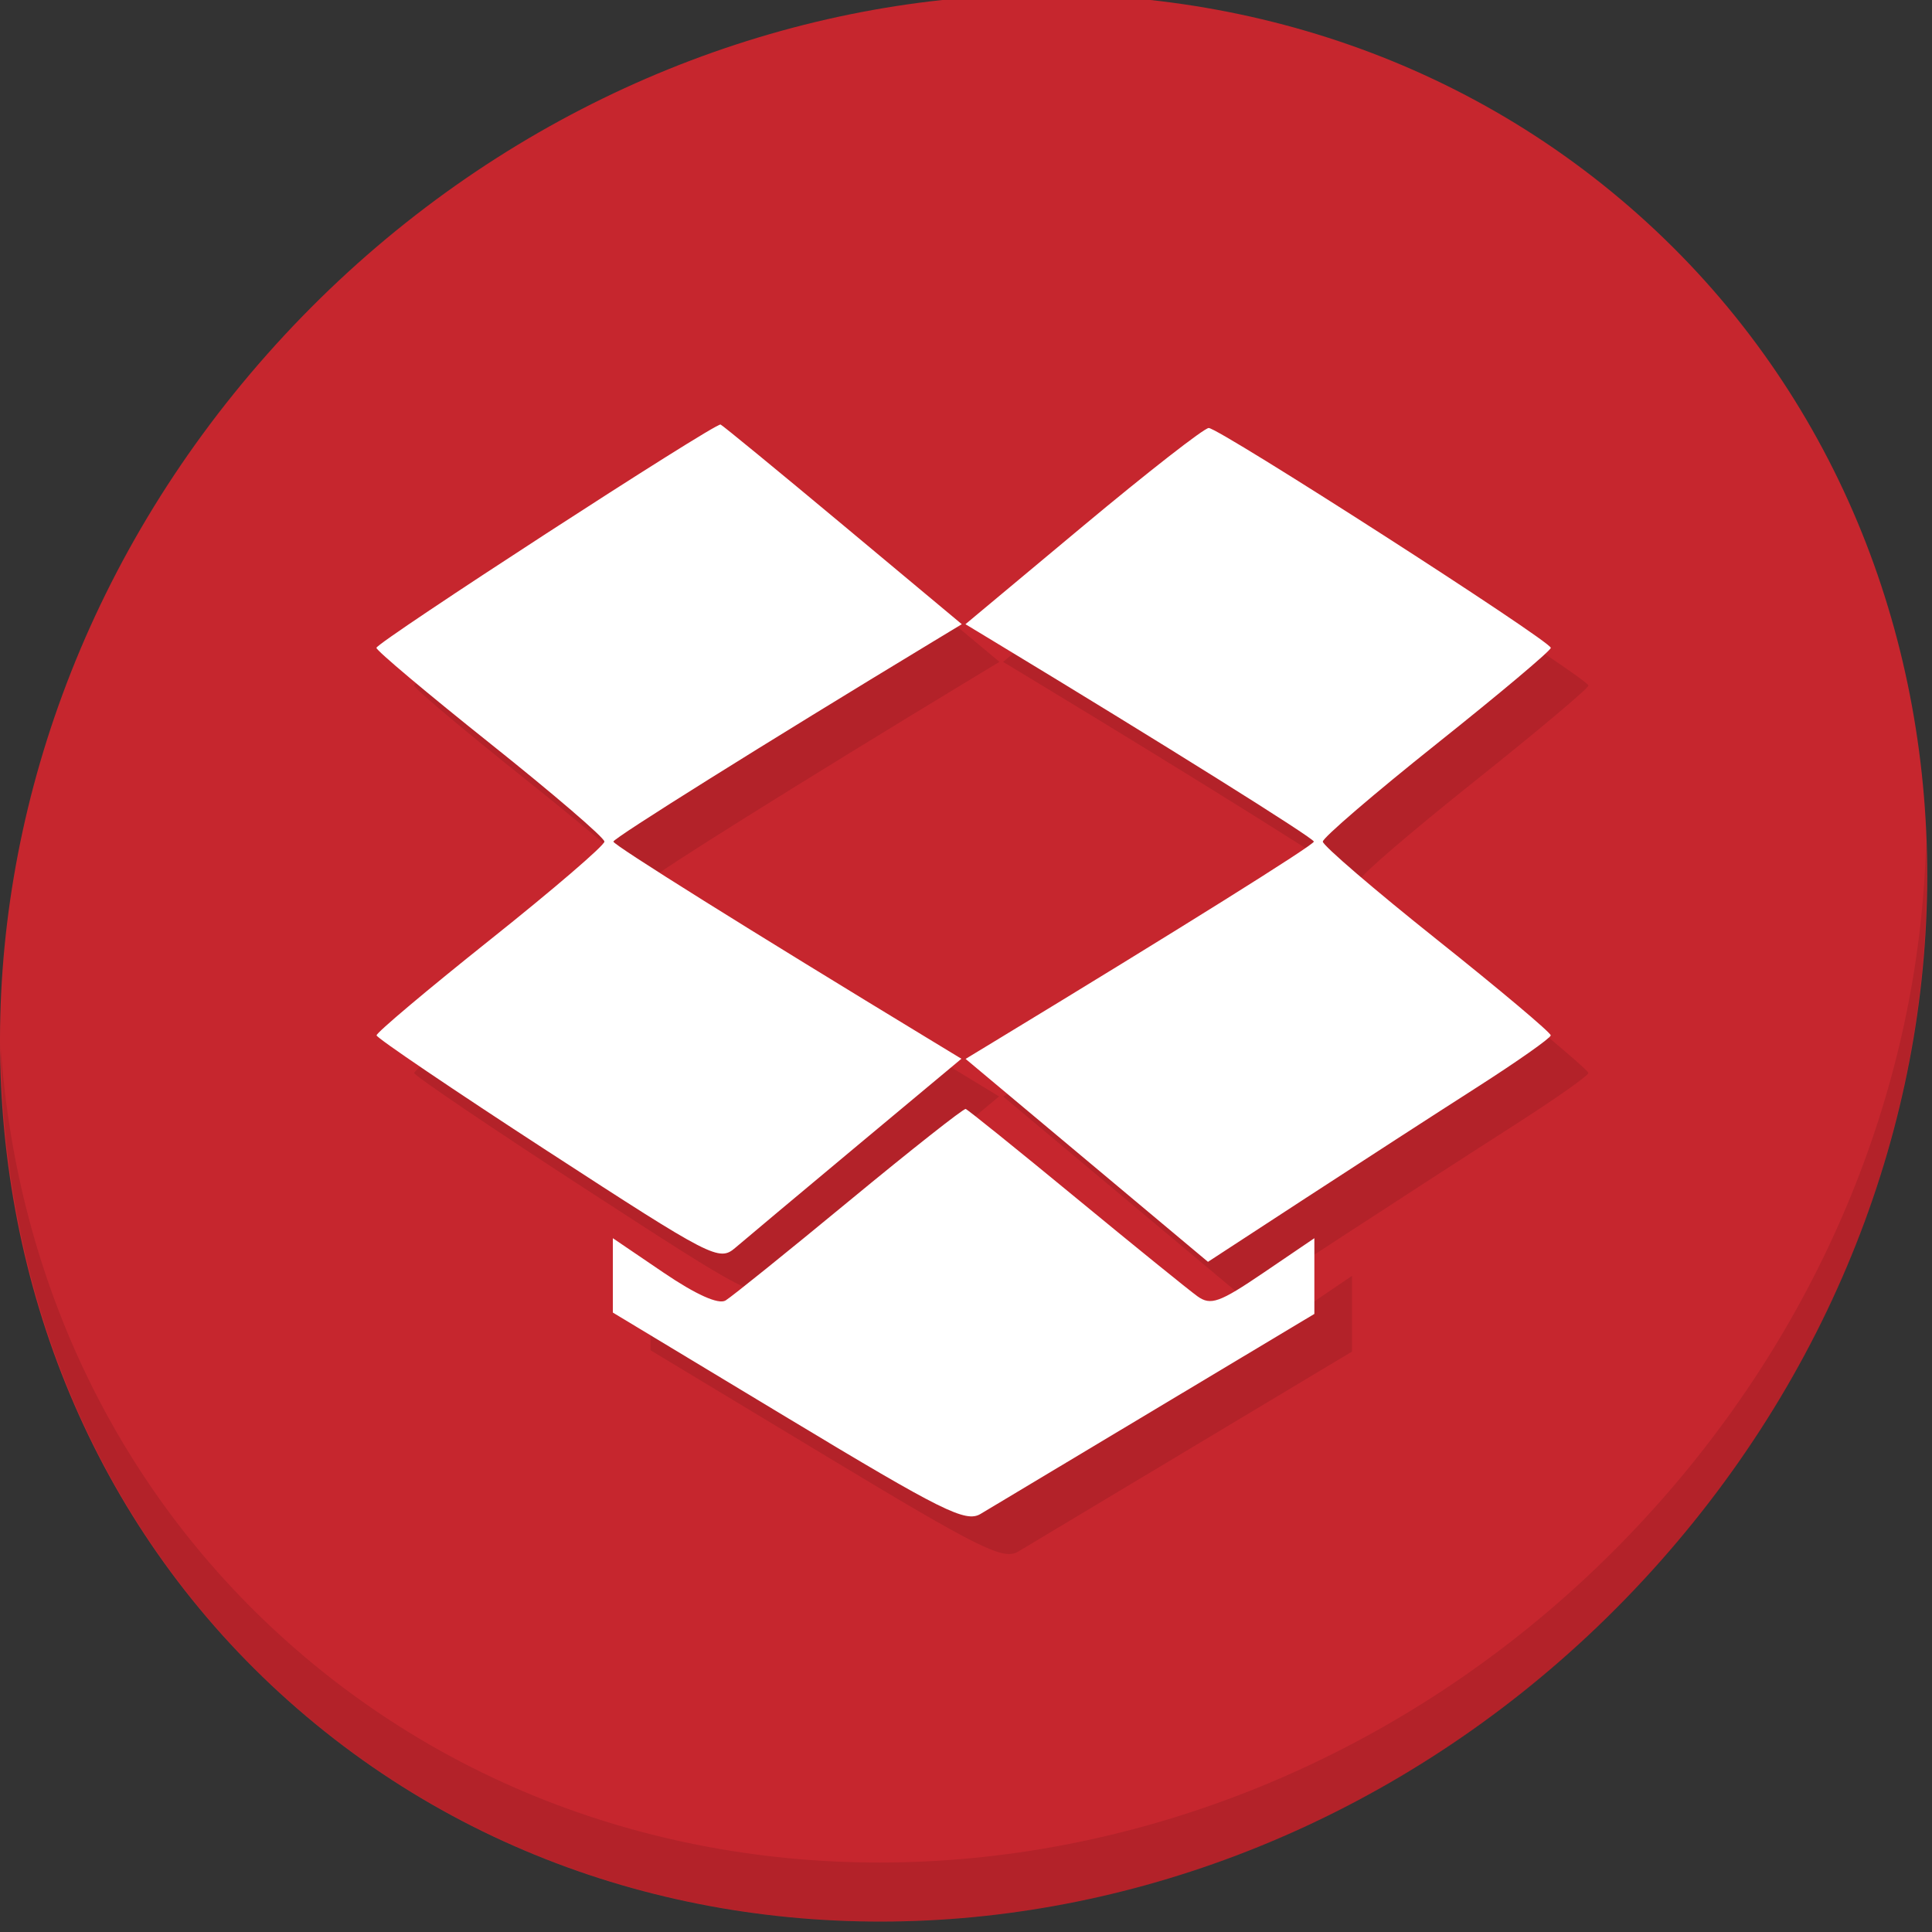 <?xml version="1.0" encoding="UTF-8" standalone="no"?>
<!-- Created with Inkscape (http://www.inkscape.org/) -->

<svg
   xmlns:dc="http://purl.org/dc/elements/1.1/"
   xmlns:cc="http://creativecommons.org/ns#"
   xmlns:rdf="http://www.w3.org/1999/02/22-rdf-syntax-ns#"
   xmlns:svg="http://www.w3.org/2000/svg"
   xmlns="http://www.w3.org/2000/svg"
   xmlns:sodipodi="http://sodipodi.sourceforge.net/DTD/sodipodi-0.dtd"
   xmlns:inkscape="http://www.inkscape.org/namespaces/inkscape"
   width="22"
   height="22"
   viewBox="0 0 22 22"
   id="svg2"
   version="1.1"
   inkscape:version="0.92.2 5c3e80d, 2017-08-06"
   sodipodi:docname="dropboxstatus-x.svg">
  <rect x="0" y="0" width="22" height="22" fill="#333333" stroke="none"/>
  <defs
     id="defs4" />
  <sodipodi:namedview
     id="base"
     pagecolor="#ffffff"
     bordercolor="#666666"
     borderopacity="1.0"
     inkscape:pageopacity="0.0"
     inkscape:pageshadow="2"
     inkscape:zoom="11.2"
     inkscape:cx="5.8126357"
     inkscape:cy="12.263123"
     inkscape:document-units="px"
     inkscape:current-layer="layer1"
     showgrid="false"
     units="px"
     inkscape:window-width="1366"
     inkscape:window-height="719"
     inkscape:window-x="0"
     inkscape:window-y="22"
     inkscape:window-maximized="1" />
  <g
     inkscape:label="Layer 1"
     inkscape:groupmode="layer"
     id="layer1"
     transform="translate(0,-1030.362)">
    <g
       transform="matrix(0.162,0,0,0.162,-6.4278091e-7,1004.059)"
       id="g977">
      <path
         style="fill:#c6262e;fill-opacity:1;stroke-width:2.939"
         inkscape:connector-curvature="0"
         d="m 114.542,176.909 c 27.039,23.435 28,66.066 2.148,95.223 C 90.837,301.289 47.964,305.926 20.925,282.491 -6.114,259.056 -7.075,216.425 18.777,187.268 44.63,158.111 87.503,153.473 114.542,176.909 Z"
         id="path27" />
      <g
         id="g53"
         transform="matrix(2.129,1.845,-2.035,2.295,65.492,130.336)">
        <path
           id="path51"
           d="m 40.03,7.531 c 3.712,4.084 5.969,9.514 5.969,15.469 0,12.703 -10.297,23 -23,23 C 17.045,46 11.615,43.744 7.53,40.031 11.708,44.322 17.54,47 23.999,47 c 12.703,0 23,-10.298 23,-23 0,-6.462 -2.677,-12.291 -6.969,-16.469 z"
           inkscape:connector-curvature="0"
           style="opacity:0.1" />
      </g>
      <path
         style="fill:#b32229;fill-opacity:1;stroke-width:0.594"
         d="M 58.052,264.706 45.724,257.274 v -2.614 -2.614 l 3.571,2.425 c 2.267,1.539 3.855,2.252 4.35,1.953 0.428,-0.259 4.342,-3.413 8.697,-7.007 4.355,-3.594 8.037,-6.499 8.182,-6.455 0.145,0.044 3.628,2.851 7.74,6.238 4.112,3.387 7.96,6.504 8.55,6.928 0.931,0.668 1.547,0.449 4.646,-1.656 l 3.573,-2.426 v 2.661 2.661 l -11.139,6.674 c -6.127,3.671 -11.674,6.994 -12.327,7.386 -1.043,0.624 -2.693,-0.196 -13.516,-6.721 z M 41.145,245.932 c -6.603,-4.291 -12.017,-7.956 -12.03,-8.144 -0.013,-0.188 3.585,-3.218 7.996,-6.733 4.411,-3.515 8.02,-6.614 8.02,-6.887 0,-0.272 -3.609,-3.371 -8.02,-6.887 -4.411,-3.515 -8.014,-6.545 -8.006,-6.733 0.016,-0.393 23.816,-15.835 24.191,-15.696 0.136,0.051 4.007,3.229 8.602,7.063 l 8.354,6.972 -2.073,1.254 c -11.72,7.091 -22.421,13.787 -22.418,14.027 0.002,0.241 9.543,6.209 22.411,14.019 l 2.053,1.246 -7.349,6.13 c -4.042,3.372 -7.883,6.589 -8.537,7.15 -1.147,0.985 -1.601,0.751 -13.194,-6.782 z m 37.893,0.643 -8.519,-7.132 2.061,-1.251 c 12.867,-7.81 22.417,-13.783 22.419,-14.024 0.002,-0.24 -10.698,-6.936 -22.418,-14.027 l -2.073,-1.254 8.253,-6.887 c 4.539,-3.788 8.52,-6.895 8.847,-6.904 0.712,-0.02 24.026,14.962 24.046,15.453 0.009,0.188 -3.595,3.218 -8.006,6.733 -4.411,3.515 -8.02,6.614 -8.02,6.887 0,0.272 3.609,3.371 8.02,6.887 4.411,3.515 8.012,6.545 8.002,6.733 -0.009,0.188 -2.349,1.833 -5.198,3.656 -2.849,1.823 -8.266,5.328 -12.038,7.788 l -6.858,4.474 z"
         id="path896"
         inkscape:connector-curvature="0" />
      <path
         inkscape:connector-curvature="0"
         id="path894"
         d="m 55.406,262.06 -12.327,-7.433 v -2.614 -2.614 l 3.571,2.425 c 2.267,1.539 3.855,2.252 4.35,1.953 0.428,-0.259 4.342,-3.413 8.697,-7.007 4.355,-3.594 8.037,-6.499 8.182,-6.455 0.145,0.044 3.628,2.851 7.74,6.238 4.112,3.387 7.96,6.504 8.55,6.928 0.931,0.668 1.547,0.449 4.646,-1.656 l 3.573,-2.426 v 2.661 2.661 l -11.139,6.674 c -6.127,3.671 -11.674,6.994 -12.327,7.386 -1.043,0.624 -2.693,-0.196 -13.516,-6.721 z m -16.907,-18.775 c -6.603,-4.291 -12.017,-7.956 -12.03,-8.144 -0.013,-0.188 3.585,-3.218 7.996,-6.733 4.411,-3.515 8.02,-6.614 8.02,-6.887 0,-0.272 -3.609,-3.371 -8.02,-6.887 -4.411,-3.515 -8.014,-6.545 -8.006,-6.733 0.016,-0.393 23.816,-15.835 24.191,-15.696 0.136,0.051 4.007,3.229 8.602,7.063 l 8.354,6.972 -2.073,1.254 c -11.72,7.091 -22.421,13.787 -22.418,14.027 0.002,0.241 9.543,6.209 22.411,14.019 l 2.053,1.246 -7.349,6.13 c -4.042,3.372 -7.883,6.589 -8.537,7.15 -1.147,0.985 -1.601,0.751 -13.194,-6.782 z m 37.893,0.643 -8.519,-7.132 2.061,-1.251 c 12.867,-7.81 22.417,-13.783 22.419,-14.024 0.002,-0.24 -10.698,-6.936 -22.418,-14.027 l -2.073,-1.254 8.253,-6.887 c 4.539,-3.788 8.52,-6.895 8.847,-6.904 0.712,-0.02 24.026,14.962 24.046,15.453 0.009,0.188 -3.595,3.218 -8.006,6.733 -4.411,3.515 -8.02,6.614 -8.02,6.887 0,0.272 3.609,3.371 8.02,6.887 4.411,3.515 8.012,6.545 8.002,6.733 -0.009,0.188 -2.349,1.833 -5.198,3.656 -2.849,1.823 -8.266,5.328 -12.038,7.788 l -6.858,4.474 z"
         style="fill:#ffffff;stroke-width:0.594" />
    </g>
  </g>
</svg>
